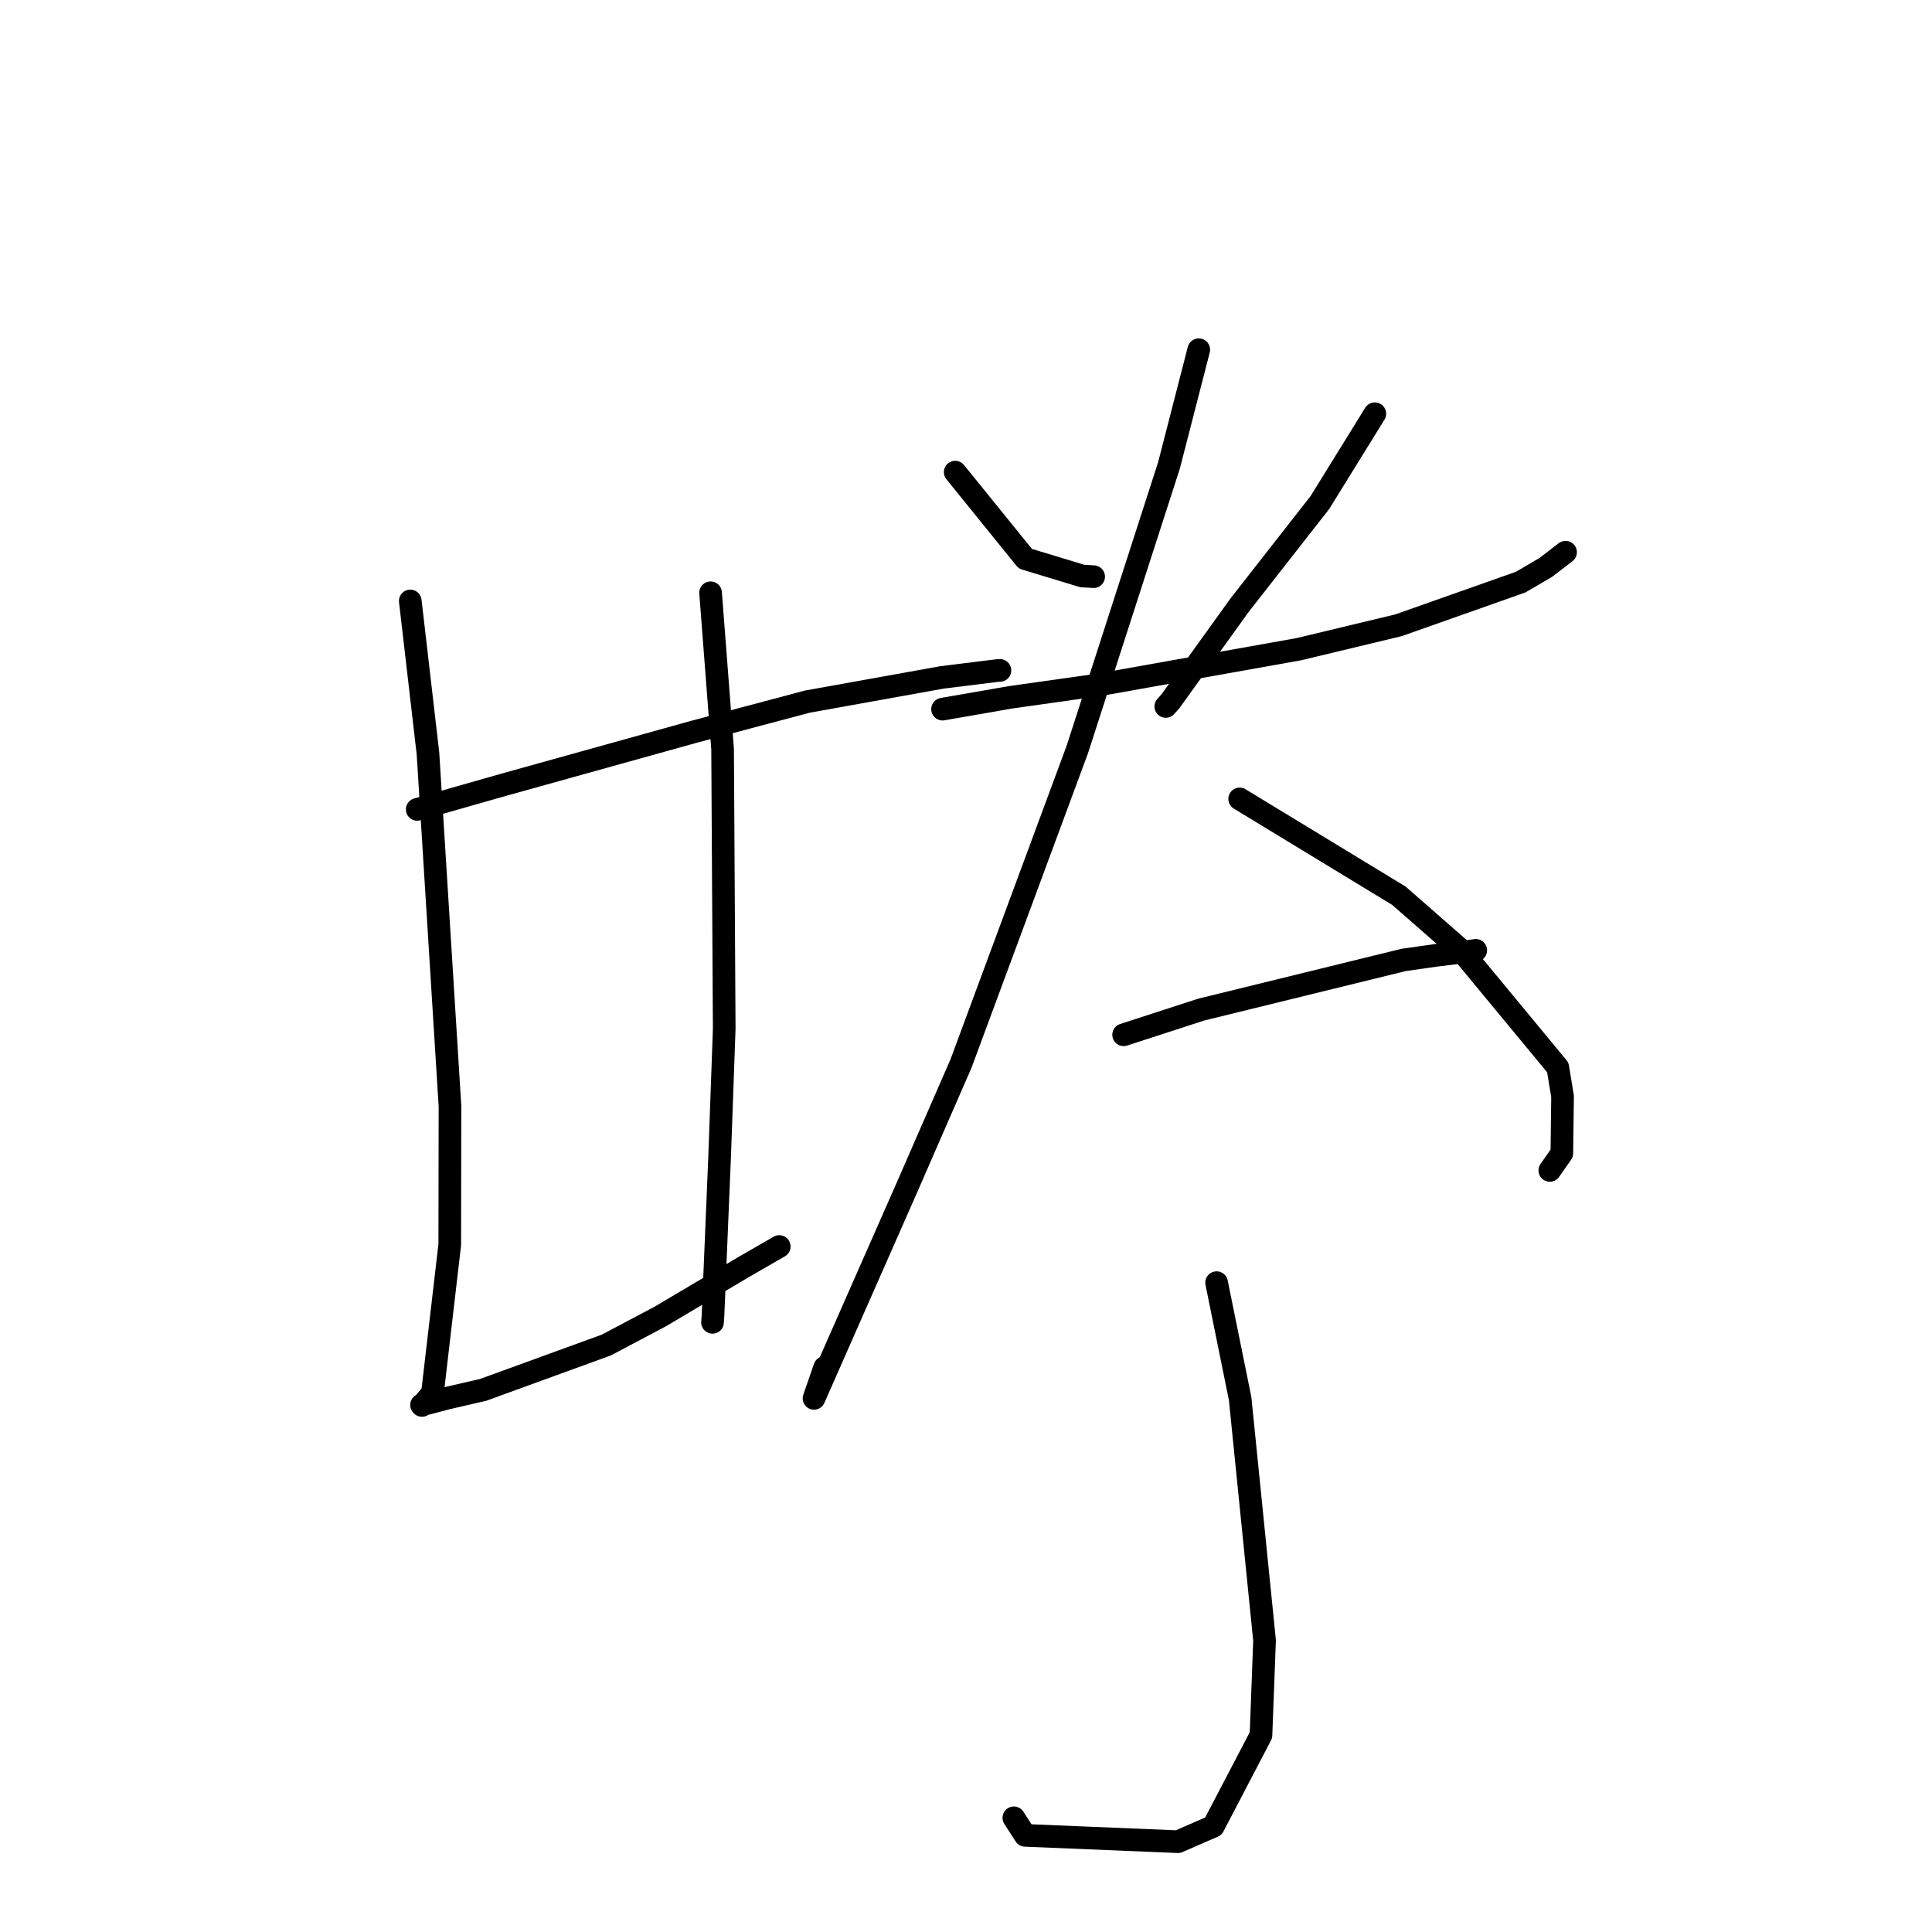 <?xml version="1.0" standalone="no"?>
    <svg width="256" height="256" xmlns="http://www.w3.org/2000/svg" version="1.1">
    <polyline stroke="black" stroke-width="3" stroke-linecap="round" fill="transparent" stroke-linejoin="round" points="55.281 107.248 66.889 103.943 91.994 96.955 106.959 92.971 124.83 89.759 132.111 88.856 132.466 88.835 132.49 88.833 132.497 88.833 " />
        <polyline stroke="black" stroke-width="3" stroke-linecap="round" fill="transparent" stroke-linejoin="round" points="54.363 79.628 56.709 99.841 59.624 146.567 59.595 164.925 57.303 184.596 55.916 186.231 55.859 186.169 55.854 186.163 55.854 186.162 59.325 185.248 64.031 184.161 80.343 178.223 87.513 174.427 98.484 167.921 102.917 165.364 103.254 165.169 " />
        <polyline stroke="black" stroke-width="3" stroke-linecap="round" fill="transparent" stroke-linejoin="round" points="94.156 78.546 95.748 99.263 95.963 136.348 95.361 153.096 94.471 174.43 94.411 175.216 " />
        <polyline stroke="black" stroke-width="3" stroke-linecap="round" fill="transparent" stroke-linejoin="round" points="126.569 62.559 135.858 74.033 143.407 76.324 144.916 76.41 " />
        <polyline stroke="black" stroke-width="3" stroke-linecap="round" fill="transparent" stroke-linejoin="round" points="182.173 54.819 174.904 66.572 164.27 80.165 155.098 92.91 154.473 93.609 " />
        <polyline stroke="black" stroke-width="3" stroke-linecap="round" fill="transparent" stroke-linejoin="round" points="124.894 93.965 133.894 92.399 145.725 90.726 172.116 86.019 185.305 82.853 201.489 77.136 204.823 75.189 207.241 73.328 207.446 73.17 " />
        <polyline stroke="black" stroke-width="3" stroke-linecap="round" fill="transparent" stroke-linejoin="round" points="158.843 46.34 154.893 61.679 142.761 99.282 127.333 140.939 120.043 157.647 107.86 185.293 109.28 181.196 " />
        <polyline stroke="black" stroke-width="3" stroke-linecap="round" fill="transparent" stroke-linejoin="round" points="164.262 105.86 185.365 118.692 193.485 125.801 206.417 141.44 207.046 145.272 206.951 152.813 205.494 154.895 205.36 155.087 " />
        <polyline stroke="black" stroke-width="3" stroke-linecap="round" fill="transparent" stroke-linejoin="round" points="148.886 137.114 159.162 133.778 185.974 127.2 190.087 126.612 195.335 125.959 195.544 125.923 " />
        <polyline stroke="black" stroke-width="3" stroke-linecap="round" fill="transparent" stroke-linejoin="round" points="161.206 169.959 164.326 185.338 167.559 217.363 167.086 229.918 160.779 241.988 156.088 244.034 135.842 243.195 134.341 240.868 " />
        </svg>